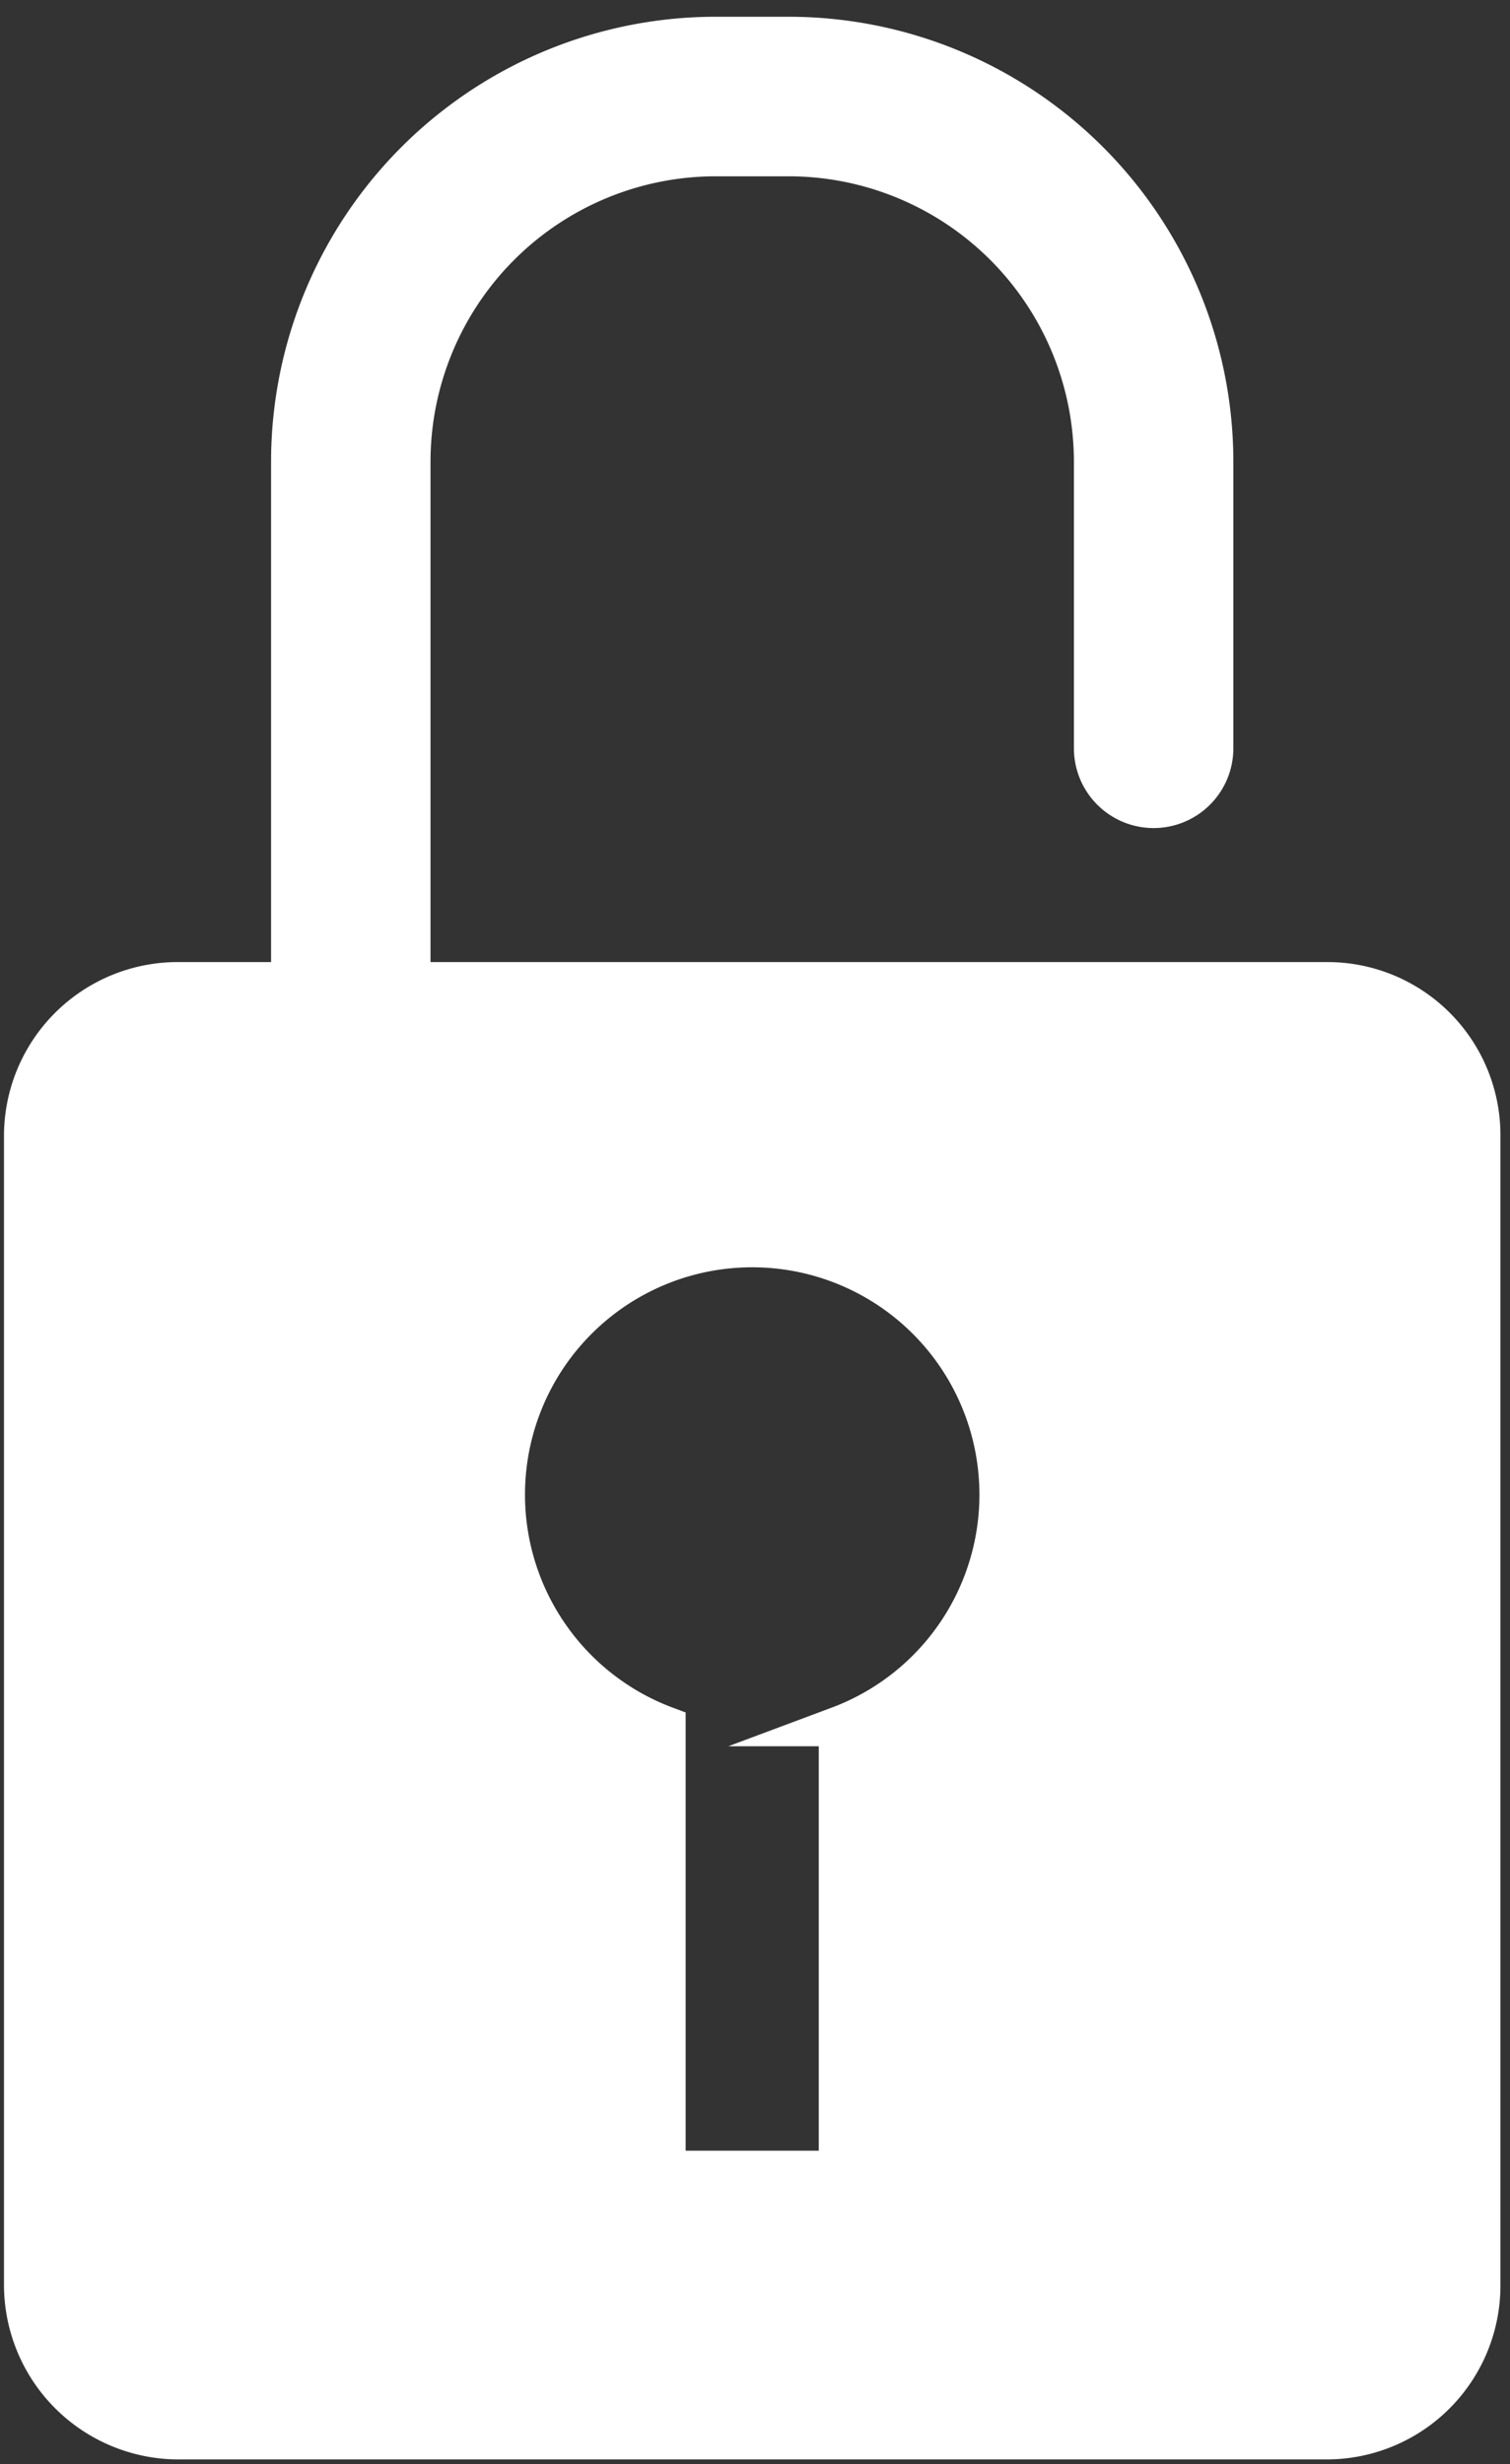 <svg id="Layer_1" data-name="Layer 1" xmlns="http://www.w3.org/2000/svg" viewBox="0 0 18.94 30.89"><rect x="0" y="0" width="18.94" height="30.89" fill="#333333" stroke="none"/><defs><style>.cls-1{fill:#fff;stroke-width:0.5px;}.cls-1,.cls-2{stroke:#fff;stroke-miterlimit:10;}.cls-2{fill:none;stroke-linecap:round;stroke-width:2px;}</style></defs><title>open-lock</title><path class="cls-1" d="M16.64,12.31H2.24A1.93,1.93,0,0,0,.3,14.24v14.4a1.94,1.94,0,0,0,1.94,1.94h14.4a1.93,1.93,0,0,0,1.93-1.94V14.24A1.92,1.92,0,0,0,16.64,12.31Zm-6.12,9.33v5.57H8.35V21.64a3.1,3.1,0,1,1,2.17,0Z"/><path class="cls-2" d="M13.14,13.94H4.4V5.79A4.58,4.58,0,0,1,9,1.21H9.9a4.58,4.58,0,0,1,4.57,4.58V9.38"/></svg>